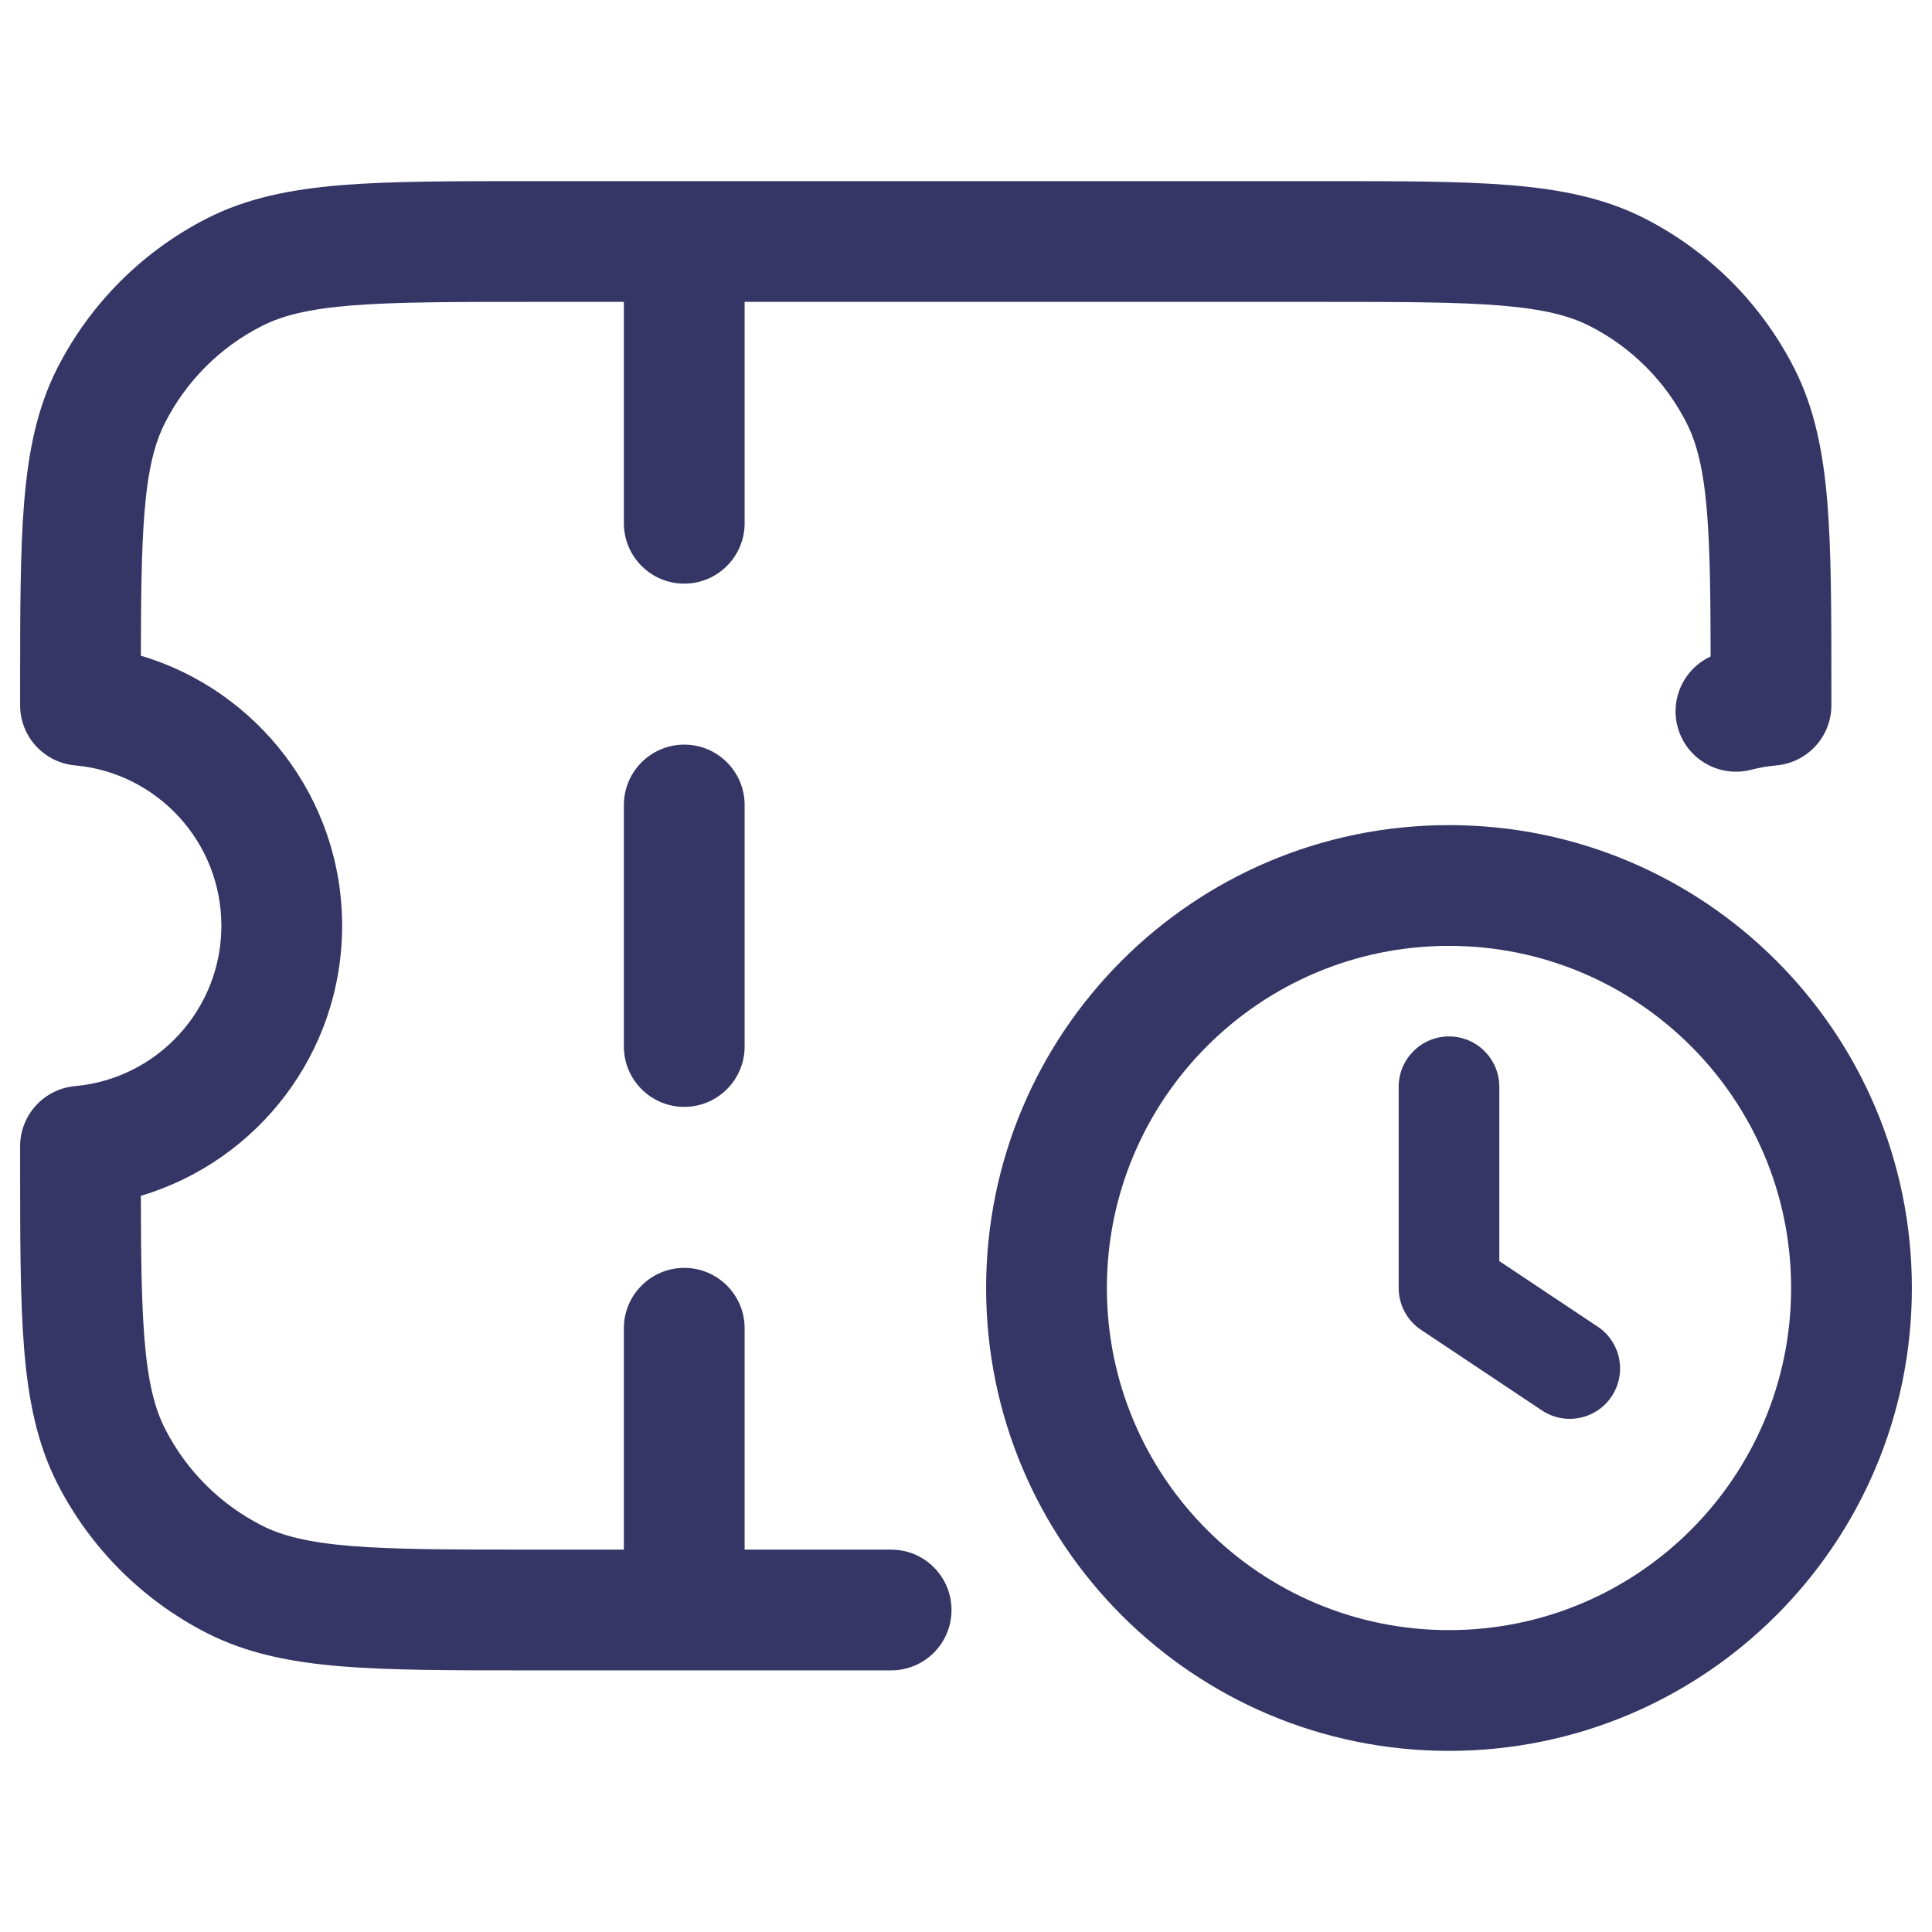 <svg width="24" height="24" viewBox="0 0 24 24" fill="none" xmlns="http://www.w3.org/2000/svg">
<path d="M6.567 2.25C5.615 2.25 4.854 2.25 4.24 2.3C3.61 2.352 3.068 2.46 2.571 2.713C1.771 3.121 1.121 3.771 0.713 4.571C0.46 5.068 0.352 5.61 0.3 6.24C0.25 6.854 0.25 7.615 0.25 8.567V8.761C0.25 9.149 0.546 9.473 0.933 9.508C1.951 9.6 2.75 10.457 2.75 11.5C2.75 12.543 1.951 13.4 0.933 13.492C0.546 13.527 0.25 13.851 0.25 14.239V14.433C0.25 15.385 0.25 16.146 0.3 16.76C0.352 17.39 0.46 17.932 0.713 18.43C1.121 19.229 1.771 19.879 2.571 20.287C3.068 20.54 3.61 20.648 4.24 20.7C4.854 20.75 5.615 20.75 6.567 20.75H11.07C11.485 20.75 11.82 20.414 11.82 20C11.82 19.586 11.485 19.25 11.07 19.25H9.25V16.5C9.25 16.086 8.914 15.75 8.5 15.75C8.086 15.75 7.75 16.086 7.75 16.5V19.25H6.6C5.608 19.25 4.908 19.249 4.362 19.205C3.825 19.161 3.503 19.078 3.252 18.95C2.734 18.687 2.313 18.266 2.05 17.748C1.922 17.497 1.839 17.175 1.795 16.638C1.758 16.179 1.751 15.613 1.75 14.855C3.196 14.424 4.25 13.086 4.25 11.5C4.25 9.914 3.196 8.576 1.75 8.145C1.751 7.388 1.758 6.821 1.795 6.362C1.839 5.825 1.922 5.503 2.05 5.252C2.313 4.734 2.734 4.313 3.252 4.05C3.503 3.922 3.825 3.839 4.362 3.795C4.908 3.751 5.608 3.75 6.6 3.75H7.75V6.5C7.75 6.914 8.086 7.25 8.5 7.25C8.914 7.25 9.25 6.914 9.25 6.5V3.75H16.4C17.392 3.75 18.092 3.751 18.638 3.795C19.175 3.839 19.497 3.922 19.748 4.05C20.266 4.313 20.687 4.734 20.95 5.252C21.078 5.503 21.161 5.825 21.205 6.362C21.242 6.823 21.249 7.393 21.25 8.155C20.927 8.304 20.747 8.666 20.838 9.022C20.941 9.424 21.35 9.665 21.751 9.563C21.853 9.536 21.959 9.518 22.067 9.508C22.454 9.473 22.75 9.149 22.75 8.761V8.567C22.75 7.615 22.75 6.854 22.7 6.24C22.648 5.61 22.54 5.068 22.287 4.571C21.879 3.771 21.229 3.121 20.43 2.713C19.932 2.46 19.39 2.352 18.76 2.3C18.146 2.25 17.385 2.25 16.433 2.25H6.567Z" fill="#353566"/>
<path d="M9.25 10C9.25 9.586 8.914 9.25 8.5 9.25C8.086 9.25 7.75 9.586 7.75 10V13C7.75 13.414 8.086 13.75 8.5 13.75C8.914 13.75 9.25 13.414 9.25 13V10Z" fill="#353566"/>
<path d="M18.625 13.5C18.625 13.155 18.345 12.875 18 12.875C17.655 12.875 17.375 13.155 17.375 13.5V16C17.375 16.209 17.479 16.404 17.653 16.52L19.153 17.52C19.441 17.712 19.829 17.634 20.02 17.347C20.212 17.059 20.134 16.671 19.847 16.48L18.625 15.666V13.5Z" fill="#353566"/>
<path fill-rule="evenodd" clip-rule="evenodd" d="M12.25 16C12.25 12.824 14.824 10.25 18 10.25C21.176 10.25 23.75 12.824 23.75 16C23.75 19.176 21.176 21.75 18 21.75C14.824 21.75 12.25 19.176 12.25 16ZM18 11.75C15.653 11.75 13.75 13.653 13.75 16C13.75 18.347 15.653 20.25 18 20.25C20.347 20.25 22.25 18.347 22.25 16C22.25 13.653 20.347 11.75 18 11.75Z" fill="#353566"/>
</svg>
